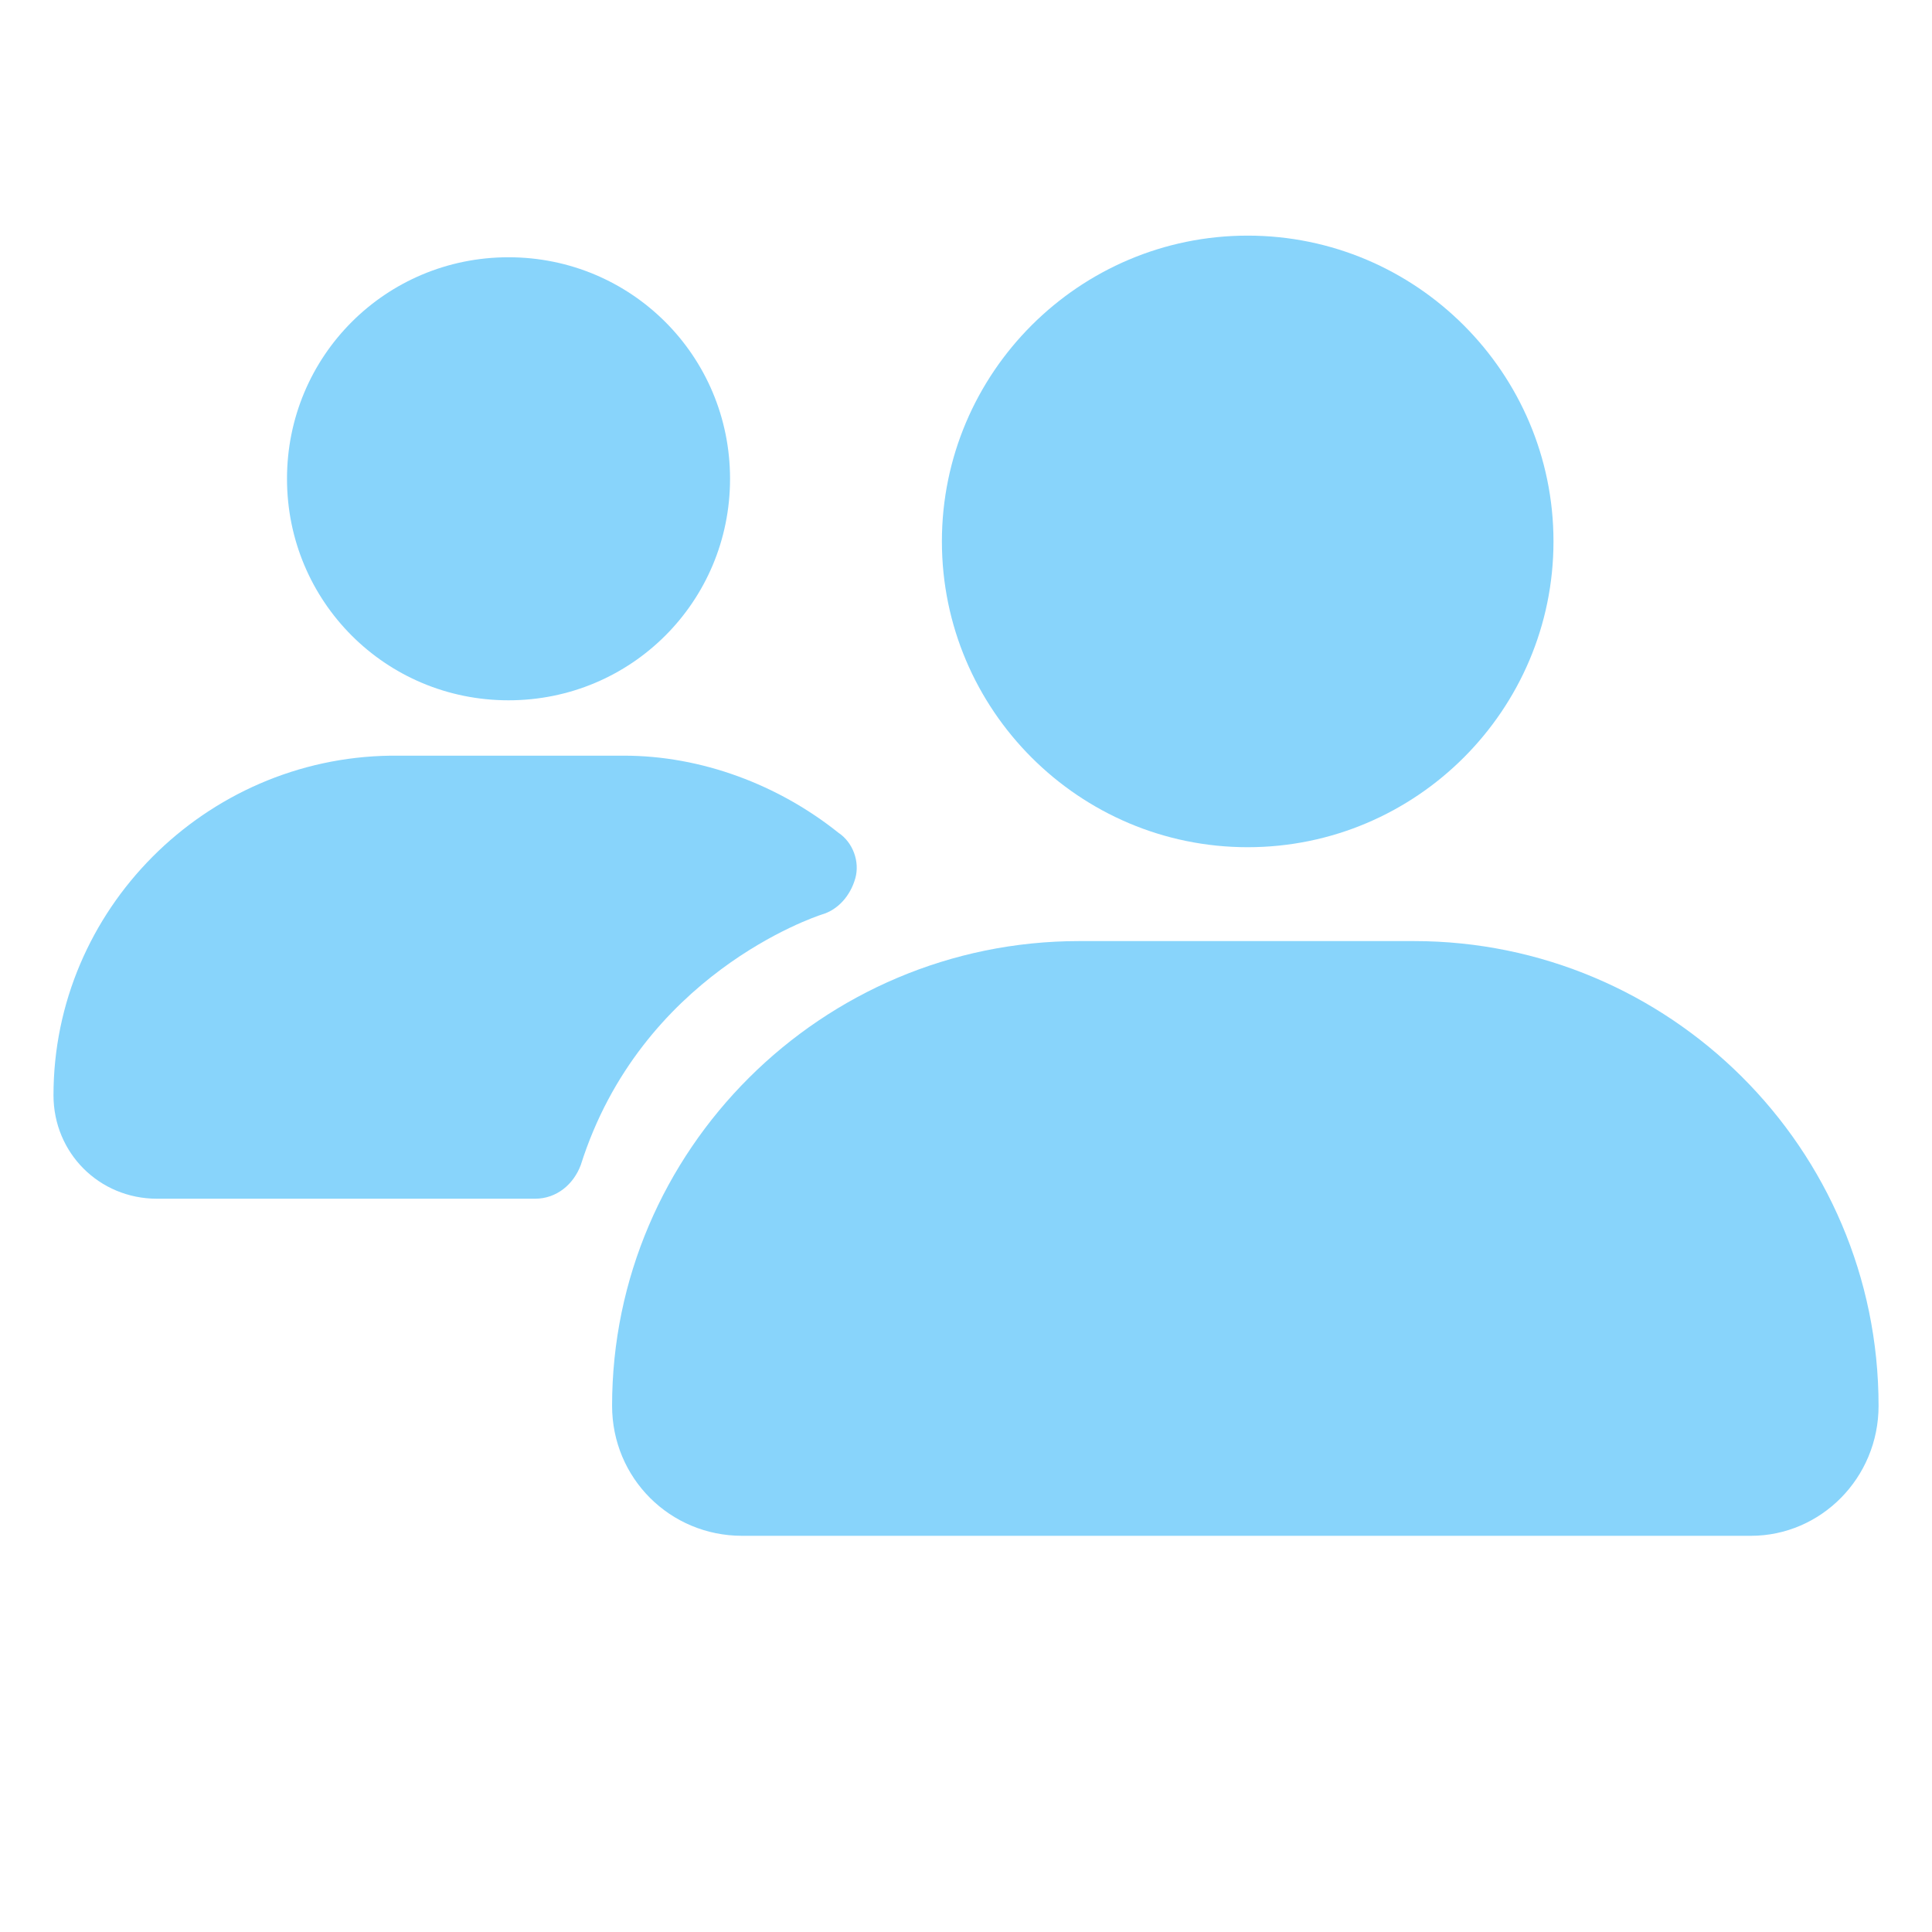 <svg xmlns="http://www.w3.org/2000/svg" version="1.1" viewBox="186 216 380 380" fill="#88d4fb">
  <path d="m242.45 310.17c0 24.152 19.418 43.57 43.57 43.57 24.152 0 43.57-19.418 43.57-43.57s-19.418-43.57-43.57-43.57c-24.156 0.004-43.57 19.418-43.57 43.57z"/>
  <path d="m196.52 431.41c0 11.367 8.996 20.363 20.363 20.363h74.352c4.262 0 7.578-2.84 8.996-6.629 11.84-37.414 45.938-48.777 47.359-49.254 3.316-0.945 5.684-3.789 6.629-7.106 0.945-3.316-0.473-7.106-3.316-8.996-11.84-9.473-26.992-15.156-42.148-15.156h-45.938c-36.461 0.477-66.297 30.312-66.297 66.777z"/>
  <path d="m491.55 322.49c0-33.152-26.992-60.145-60.145-60.145s-60.145 26.992-60.145 60.145c0 33.152 26.992 60.145 60.145 60.145s60.145-26.996 60.145-60.145z"/>
  <path d="m555.49 492.5c0-50.672-41.203-91.402-91.402-91.402h-65.828c-50.672 0-91.871 41.203-91.871 91.402 0 14.207 11.367 25.574 25.574 25.574h198.43c13.73-0.004 25.098-11.367 25.098-25.574z"/>
</svg>